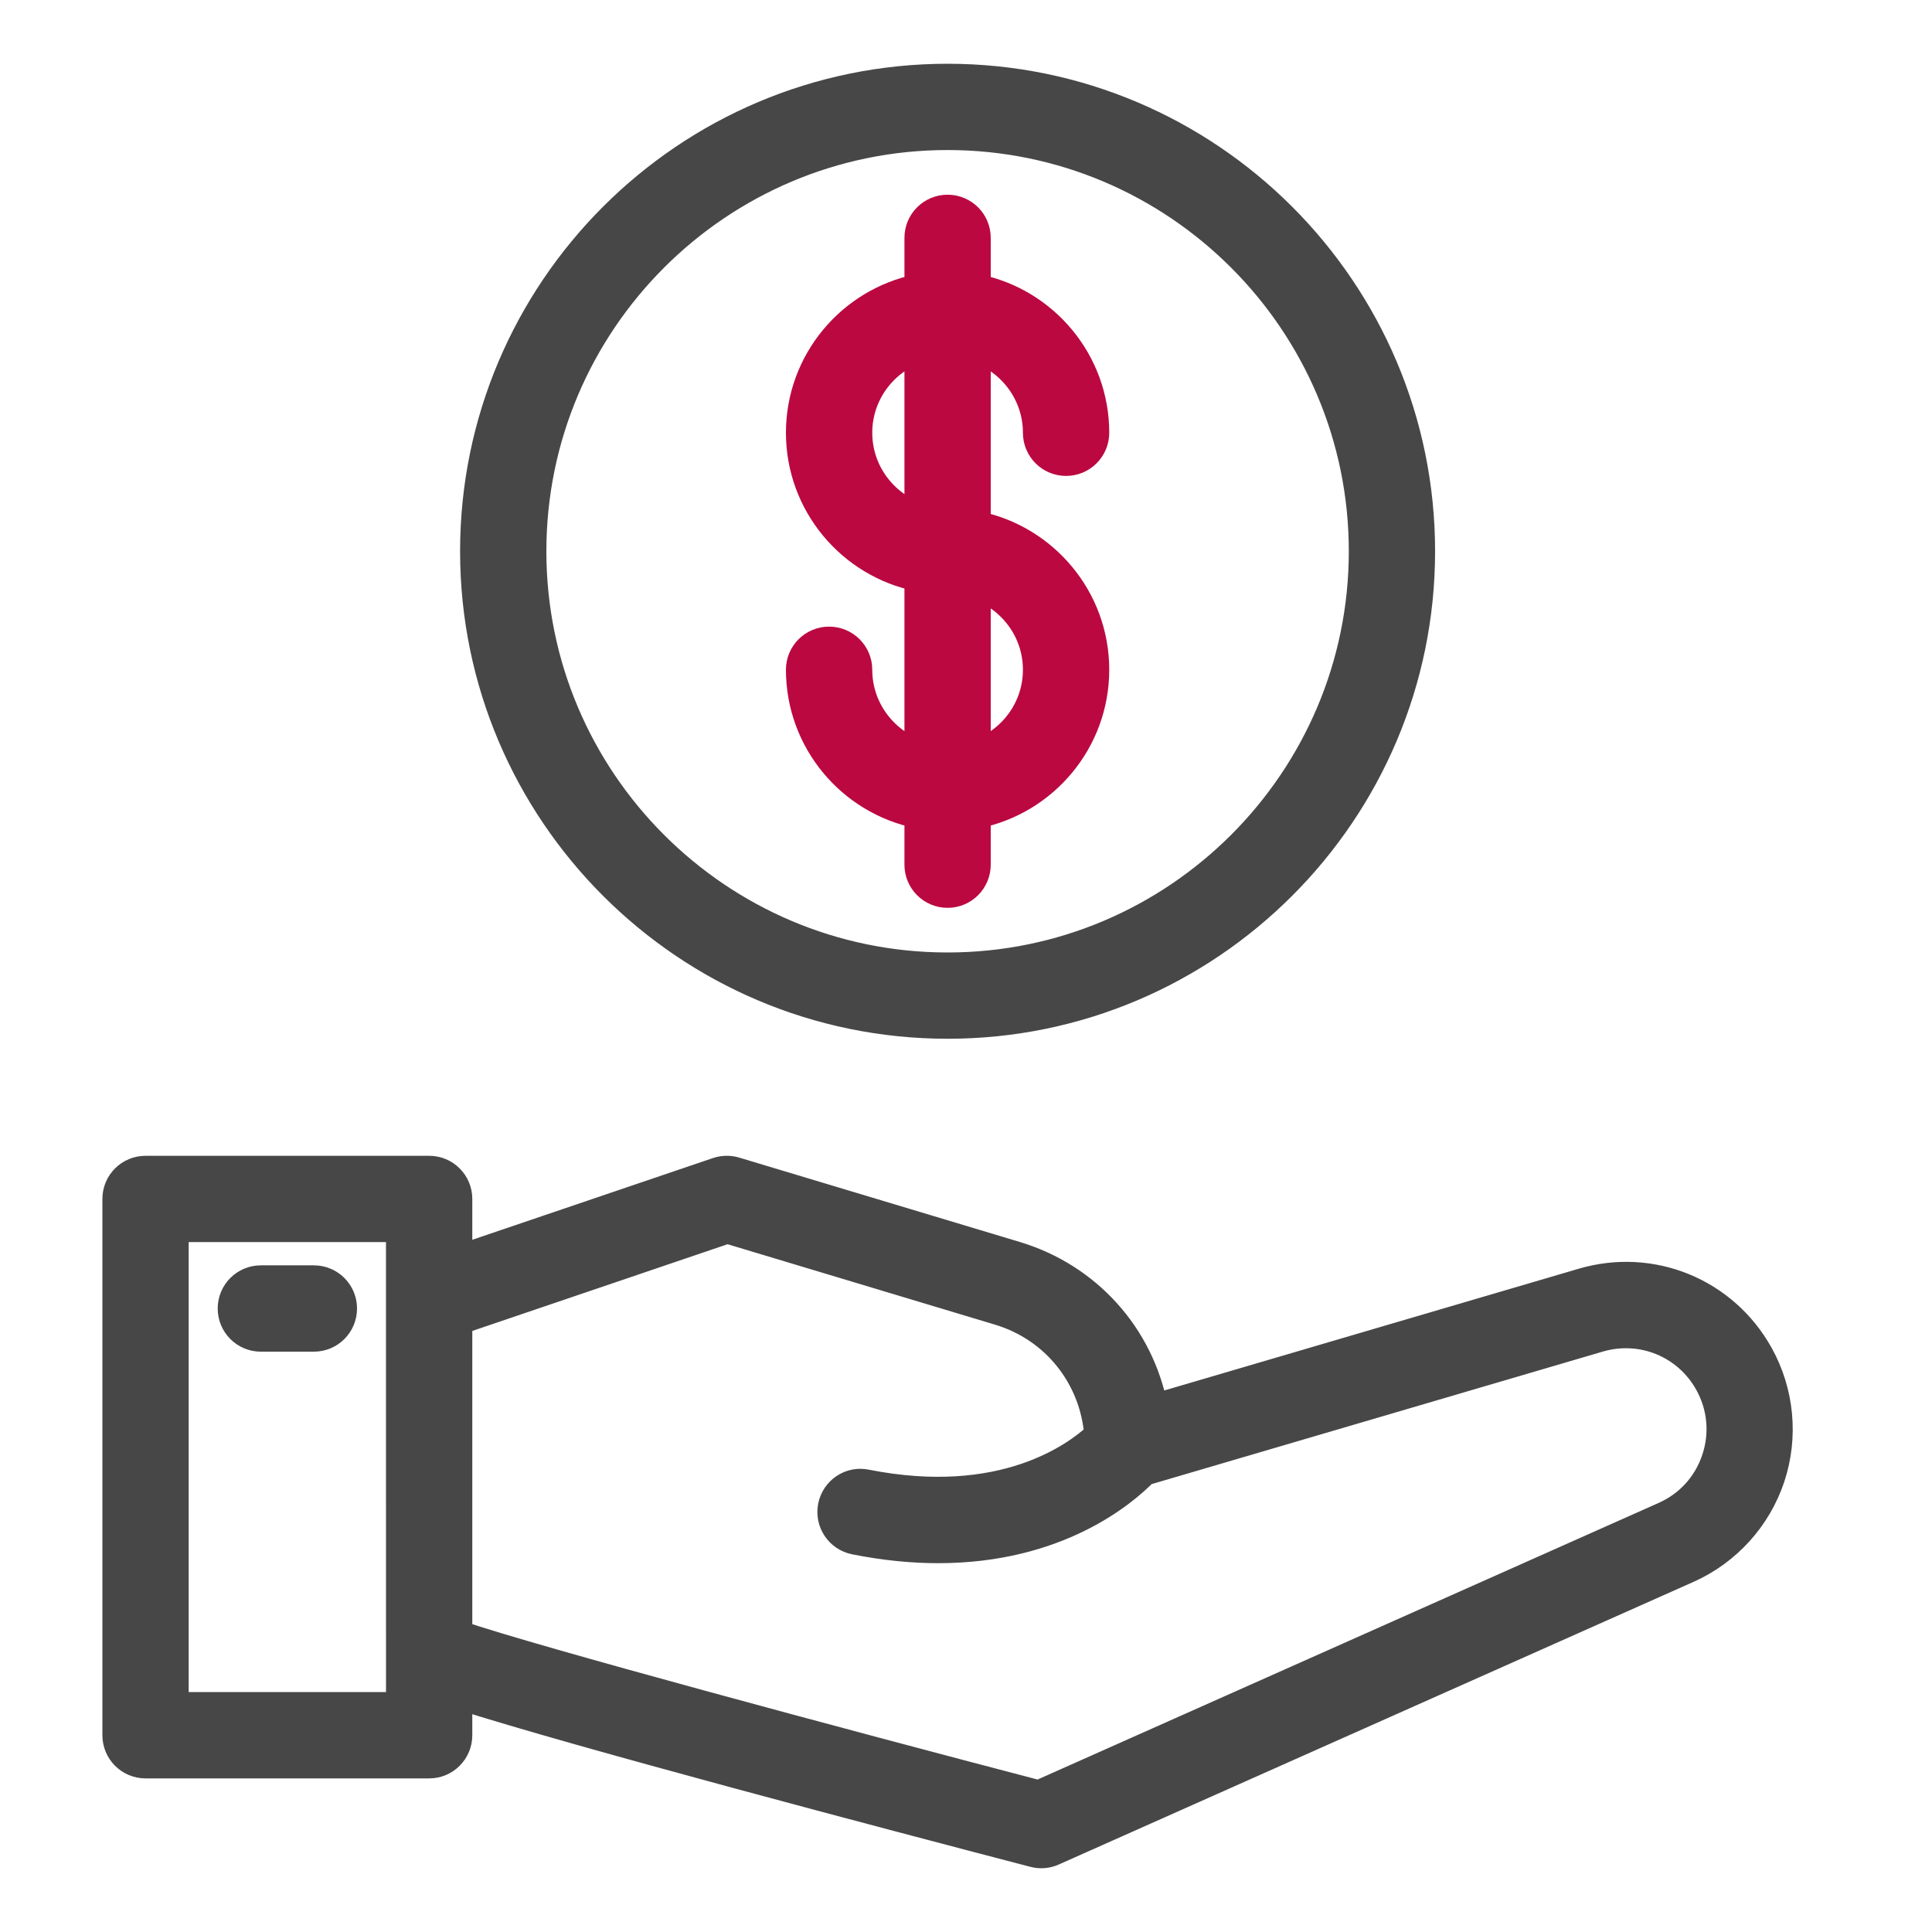 <svg width="50" height="50" viewBox="0 0 50 50" fill="none" xmlns="http://www.w3.org/2000/svg">
<path d="M45.542 35.049C44.632 33.416 42.743 32.642 40.95 33.172L29.873 36.426C29.514 34.566 28.164 33.041 26.291 32.477L19.03 30.294C18.878 30.248 18.714 30.252 18.563 30.302L11.873 32.574V31.028C11.873 30.604 11.53 30.262 11.107 30.262H3.767C3.343 30.262 3 30.604 3 31.028V44.908C3 45.332 3.343 45.675 3.767 45.675H11.107C11.53 45.675 11.873 45.332 11.873 44.908V43.887C14.937 44.87 22.964 46.986 26.755 47.975C26.922 48.019 27.102 48.005 27.26 47.933L43.688 40.618C44.705 40.164 45.49 39.299 45.843 38.243C46.195 37.187 46.085 36.023 45.542 35.049ZM10.34 44.141H4.533V31.795H10.339L10.34 44.141ZM44.388 37.759C44.169 38.416 43.699 38.935 43.064 39.217L26.882 46.424C21.721 45.074 13.799 42.946 11.873 42.286V34.194L18.823 31.833L25.849 33.946C27.303 34.382 28.297 35.647 28.411 37.139C27.84 37.674 25.95 39.077 22.42 38.379C22.004 38.291 21.601 38.565 21.518 38.981C21.436 39.396 21.706 39.8 22.121 39.882C22.904 40.038 23.624 40.105 24.282 40.105C27.379 40.105 29.093 38.638 29.62 38.098L41.382 34.643C42.484 34.32 43.644 34.793 44.204 35.796C44.541 36.403 44.607 37.099 44.388 37.759Z" fill="#474747" stroke="#474747" stroke-width="0.7"/>
<path d="M8.123 33.097H6.75C6.327 33.097 5.984 33.44 5.984 33.864C5.984 34.288 6.327 34.631 6.75 34.631H8.123C8.547 34.631 8.89 34.288 8.89 33.864C8.89 33.44 8.547 33.097 8.123 33.097Z" fill="#474747" stroke="#474747" stroke-width="0.7"/>
<path d="M24.523 26.533C31.287 26.533 36.79 21.03 36.79 14.267C36.79 7.503 31.287 2 24.523 2C17.76 2 12.257 7.503 12.257 14.267C12.257 21.03 17.76 26.533 24.523 26.533ZM24.523 3.533C30.442 3.533 35.257 8.348 35.257 14.267C35.257 20.185 30.442 25 24.523 25C18.605 25 13.79 20.185 13.79 14.267C13.79 8.348 18.605 3.533 24.523 3.533Z" fill="#474747" stroke="#474747" stroke-width="0.7"/>
<path d="M22.224 17.333C22.224 16.909 21.88 16.567 21.457 16.567C21.034 16.567 20.69 16.909 20.69 17.333C20.69 19.184 22.01 20.733 23.757 21.089V22.378C23.757 22.802 24.1 23.145 24.523 23.145C24.947 23.145 25.29 22.802 25.29 22.378V21.089C27.037 20.733 28.357 19.185 28.357 17.333C28.357 15.482 27.037 13.934 25.29 13.577V9.041C26.18 9.358 26.823 10.202 26.823 11.2C26.823 11.624 27.166 11.967 27.59 11.967C28.014 11.967 28.357 11.624 28.357 11.2C28.357 9.349 27.037 7.8 25.29 7.444V6.155C25.29 5.731 24.947 5.389 24.523 5.389C24.1 5.389 23.757 5.731 23.757 6.155V7.444C22.01 7.8 20.69 9.348 20.69 11.2C20.69 13.051 22.01 14.599 23.757 14.956V19.492C22.867 19.175 22.224 18.331 22.224 17.333ZM26.823 17.333C26.823 18.331 26.18 19.175 25.29 19.492V15.175C26.18 15.492 26.823 16.335 26.823 17.333ZM22.224 11.2C22.224 10.202 22.867 9.358 23.757 9.041V13.358C22.867 13.041 22.224 12.197 22.224 11.199V11.2Z" fill="#BB0841" stroke="#BB0841" stroke-width="0.7"/>
</svg>
